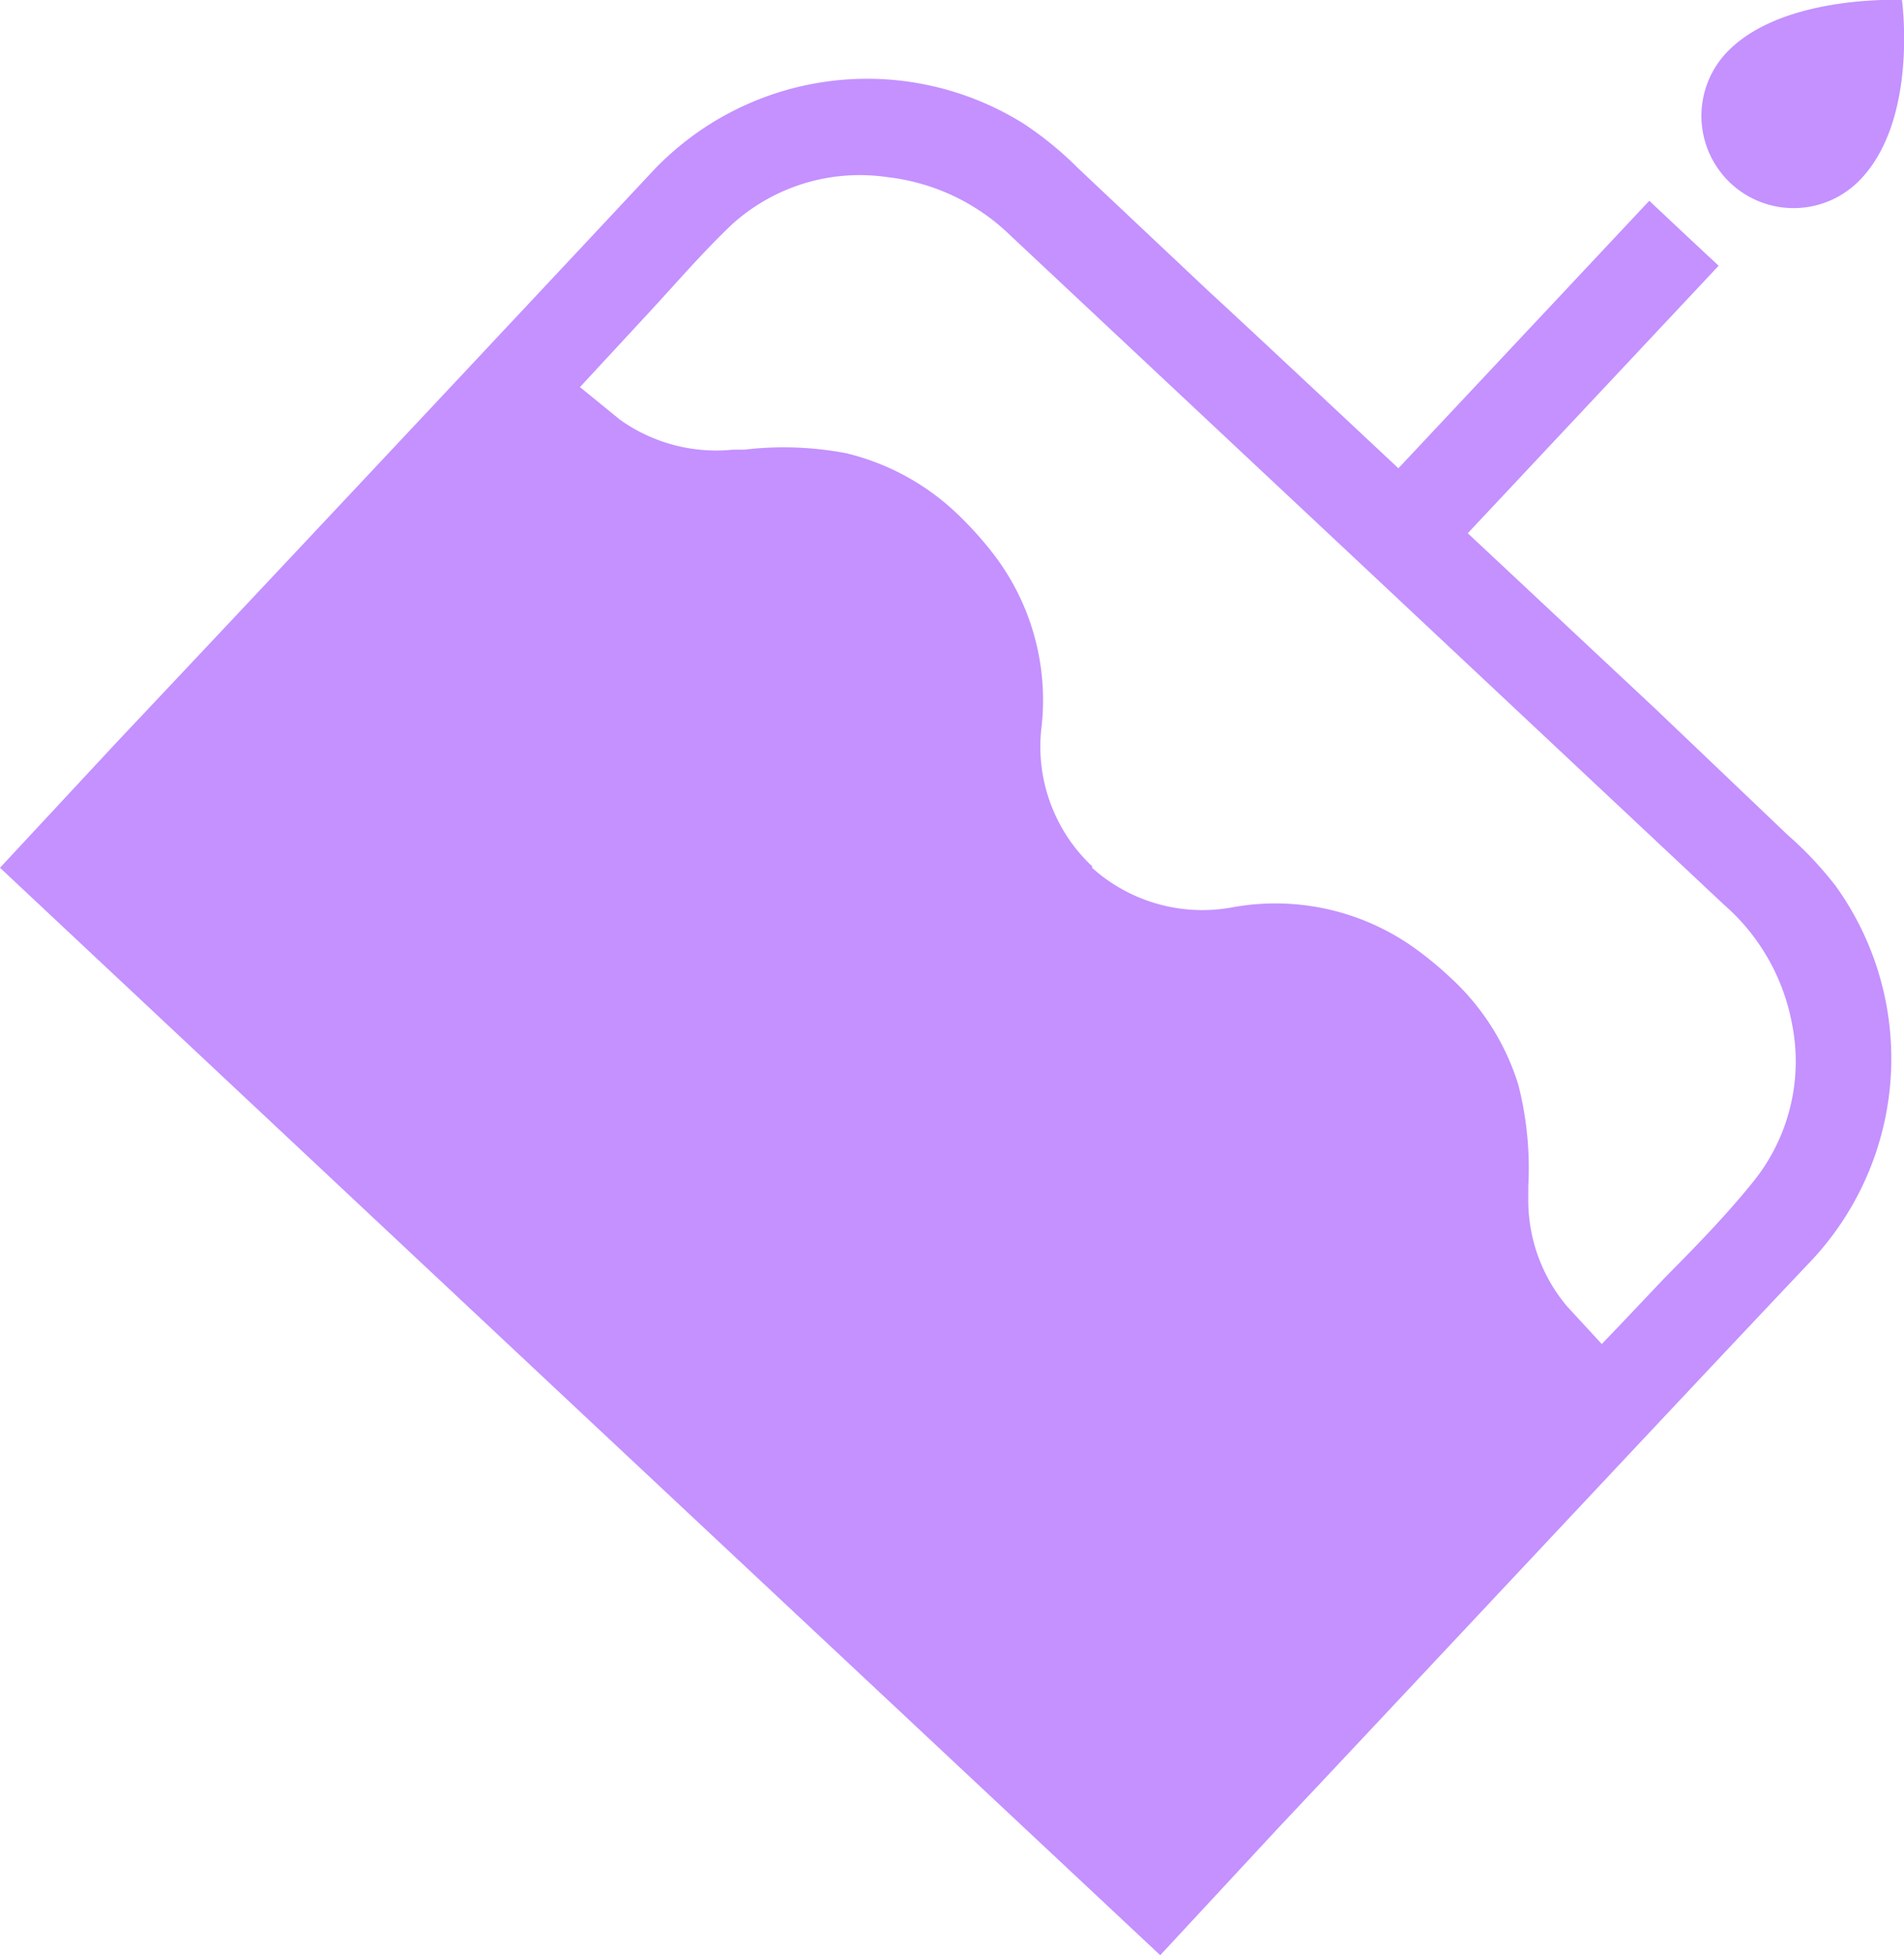 <svg xmlns="http://www.w3.org/2000/svg" viewBox="0 0 64.51 66.22"><defs><style>.cls-1{fill:#c491ff;}</style></defs><g id="Layer_2" data-name="Layer 2"><g id="Layer_1-2" data-name="Layer 1"><path class="cls-1" d="M61.3,42.77A10,10,0,0,0,62.19,30a12.29,12.29,0,0,0-1.62-1.72L56.08,24l-6.35-5.94L58.23,9l-1.18-1.1-1.17-1.1-8.5,9.06S41.85,10.68,41,9.91L36.53,5.7A11.81,11.81,0,0,0,34.7,4.2,10,10,0,0,0,22,5.92C17.84,10.37,8.13,20.72,4,25.09l-4,4.3L19.65,47.81,39.31,66.22l4-4.31C47.43,57.54,57.12,47.18,61.3,42.77Zm-4.87.48c-.27.28-1.34,1.42-2.16,2.27l-1.18-1.28a5.59,5.59,0,0,1-1.31-3.68v-.38a11.37,11.37,0,0,0-.34-3.45,8.21,8.21,0,0,0-2.32-3.64A11.61,11.61,0,0,0,47.77,32a8.11,8.11,0,0,0-6.07-1.26A5.59,5.59,0,0,1,37,29.39L37,29.33l-.07-.06a5.56,5.56,0,0,1-1.65-4.57,8.12,8.12,0,0,0-1.67-6,12,12,0,0,0-1.16-1.28,8.22,8.22,0,0,0-3.78-2.07,11.34,11.34,0,0,0-3.46-.12l-.38,0A5.61,5.61,0,0,1,21,14.21l-1.35-1.1,2.13-2.3c1-1.07,1.94-2.18,3-3.19A6.44,6.44,0,0,1,30.07,6a7.14,7.14,0,0,1,4.19,2L46.34,19.32,58.41,30.64a7.07,7.07,0,0,1,2.31,4.06A6.48,6.48,0,0,1,59.42,40C58.48,41.17,57.44,42.23,56.43,43.25Z"/><path class="cls-1" d="M63.05,6.06a3.12,3.12,0,0,1-4.56-4.27C60.36-.2,64.44,0,64.44,0S65,4,63.05,6.06Z"/></g></g></svg>
